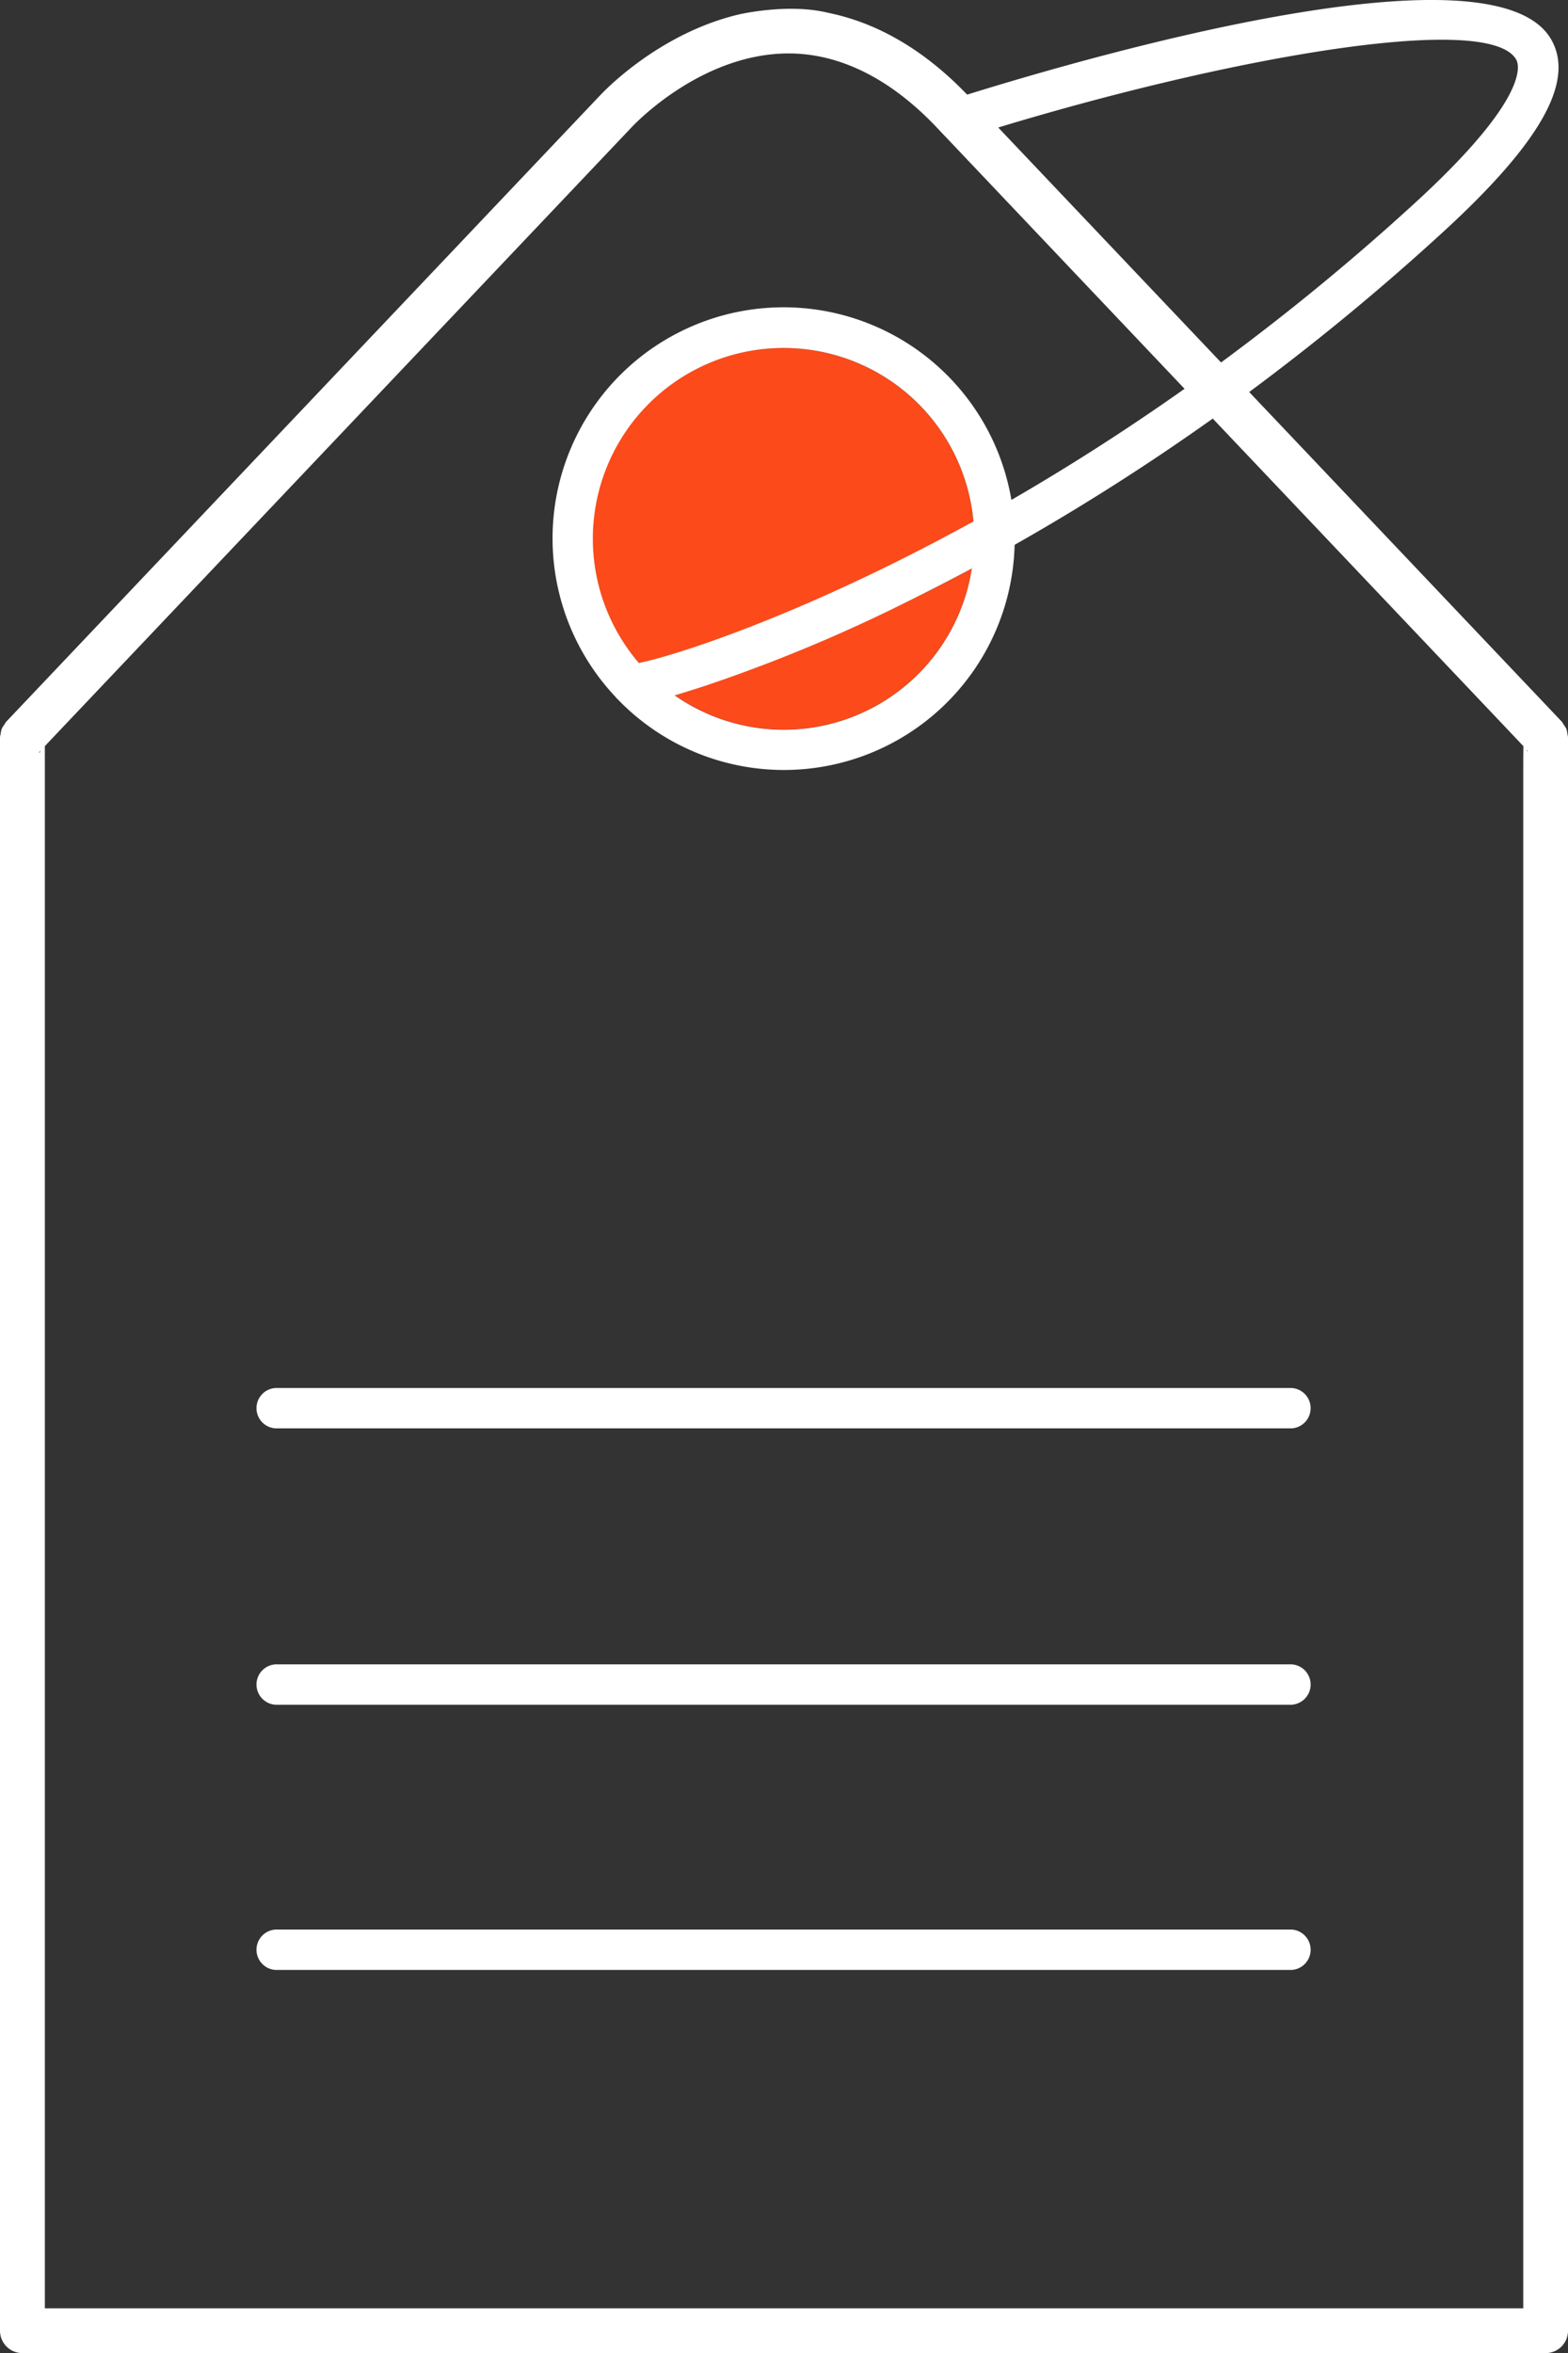 <svg id="Layer_1" data-name="Layer 1" xmlns="http://www.w3.org/2000/svg" viewBox="0 0 287.03 430.68"><rect x="0" y="0" width="287.03" height="430.68" fill="#333333" stroke="none"/><defs><style>.cls-1{fill:none;}.cls-2{fill:#231f20;}.cls-3{fill:#fc4a1a;}.cls-4{fill:#fff;}</style></defs><title>price-tag</title><path class="cls-1" d="M333.84,117.27a417.9,417.9,0,0,1-36.27,23.11,42.24,42.24,0,0,1-72.63,28.29l-.29-.29s0-.07-.07-.1A42.28,42.28,0,1,1,297,132.16c10-5.78,20.65-12.53,31.7-20.34L283.26,63.93c-8.57-9-17.92-13.56-27.29-13.49C241,50.57,229.4,62,227.76,63.67L125.52,171.48l-5.44,5.74V463.14H390.7V177.22l-5.44-5.74Zm14.44,283.94H162.33a3.7,3.7,0,0,1,0-7.39H348.28a3.7,3.7,0,0,1,0,7.39Zm0-48.54H162.33a3.7,3.7,0,0,1,0-7.39H348.28a3.7,3.7,0,0,1,0,7.39Zm0-50.58H162.33a3.7,3.7,0,0,1,0-7.39H348.28a3.7,3.7,0,0,1,0,7.39Z" transform="translate(-111.87 -40.66)"/><path class="cls-2" d="M119.28,178.06l-.29.3C119.1,178.48,119.19,178.33,119.28,178.06Z" transform="translate(-111.87 -40.66)"/><path class="cls-3" d="M255.31,104.33A34.89,34.89,0,0,0,228.82,162c6.6-1.29,30.11-8.74,61.25-25.91A35,35,0,0,0,255.31,104.33Z" transform="translate(-111.87 -40.66)"/><path class="cls-3" d="M235.37,167.9a34.84,34.84,0,0,0,54.4-23.2c-5.5,3-10.62,5.52-15.27,7.75A288.59,288.59,0,0,1,241.29,166C239,166.81,237,167.41,235.37,167.9Z" transform="translate(-111.87 -40.66)"/><path class="cls-2" d="M391.51,178.08l.31.33-.49-.53C391.39,178.1,391.45,178.21,391.51,178.08Z" transform="translate(-111.87 -40.66)"/><path class="cls-4" d="M398.6,174.07a4.51,4.51,0,0,0-.52-.82,3.58,3.58,0,0,0-.3-.49l-57.24-60.35a440.06,440.06,0,0,0,35.57-29.36c17.84-16.37,24.1-27.55,19.7-35.19-10.43-18.08-83,2.68-106.9,10.12C281,49.74,272.41,44.82,263.45,43c-7.44-1.82-16.44.33-16.44.33C233.34,46.62,223.74,56,221.83,58l-.22.23L113,172.76a3.66,3.66,0,0,0-.31.49,4,4,0,0,0-.51.82,4.13,4.13,0,0,0-.19.94,3.61,3.61,0,0,0-.12.57V467.24a4.1,4.1,0,0,0,4.1,4.1H394.8a4.09,4.09,0,0,0,4.1-4.1V175.58a5.22,5.22,0,0,0-.11-.57A4.75,4.75,0,0,0,398.6,174.07ZM389.41,51.55c.58,1,2.44,7-18.3,26.05A430.77,430.77,0,0,1,335.39,107L294.6,64C337.22,51.06,384.37,42.81,389.41,51.55ZM119,178.36l.29-.3C119.19,178.33,119.1,178.48,119,178.36Zm271.71,1.32V463.14H120.08V177.22l5.44-5.74L227.76,63.67C229.4,62,241,50.57,256,50.44c9.37-.07,18.72,4.46,27.29,13.49l45.42,47.89c-11.05,7.81-21.71,14.56-31.7,20.34a42.29,42.29,0,1,0-72.4,36.12s0,.07.07.1l.29.29a42.24,42.24,0,0,0,72.63-28.29,417.9,417.9,0,0,0,36.27-23.11l51.42,54.21,5.44,5.74ZM228.82,162a34.91,34.91,0,1,1,61.25-25.91C258.93,153.23,235.42,160.68,228.82,162Zm60.95-17.27a34.84,34.84,0,0,1-54.4,23.2c1.67-.49,3.6-1.09,5.92-1.86a288.59,288.59,0,0,0,33.21-13.59C279.15,150.22,284.27,147.65,289.77,144.7Zm101.74,33.38c-.06.13-.12,0-.18-.2l.49.53Z" transform="translate(-111.87 -40.66)"/><path class="cls-4" d="M348.28,294.7H162.33a3.7,3.7,0,0,0,0,7.39H348.28a3.7,3.7,0,0,0,0-7.39Z" transform="translate(-111.87 -40.66)"/><path class="cls-4" d="M348.28,345.28H162.33a3.7,3.7,0,0,0,0,7.39H348.28a3.7,3.7,0,0,0,0-7.39Z" transform="translate(-111.87 -40.66)"/><path class="cls-4" d="M348.28,393.82H162.33a3.7,3.7,0,0,0,0,7.39H348.28a3.7,3.7,0,0,0,0-7.39Z" transform="translate(-111.87 -40.66)"/></svg>